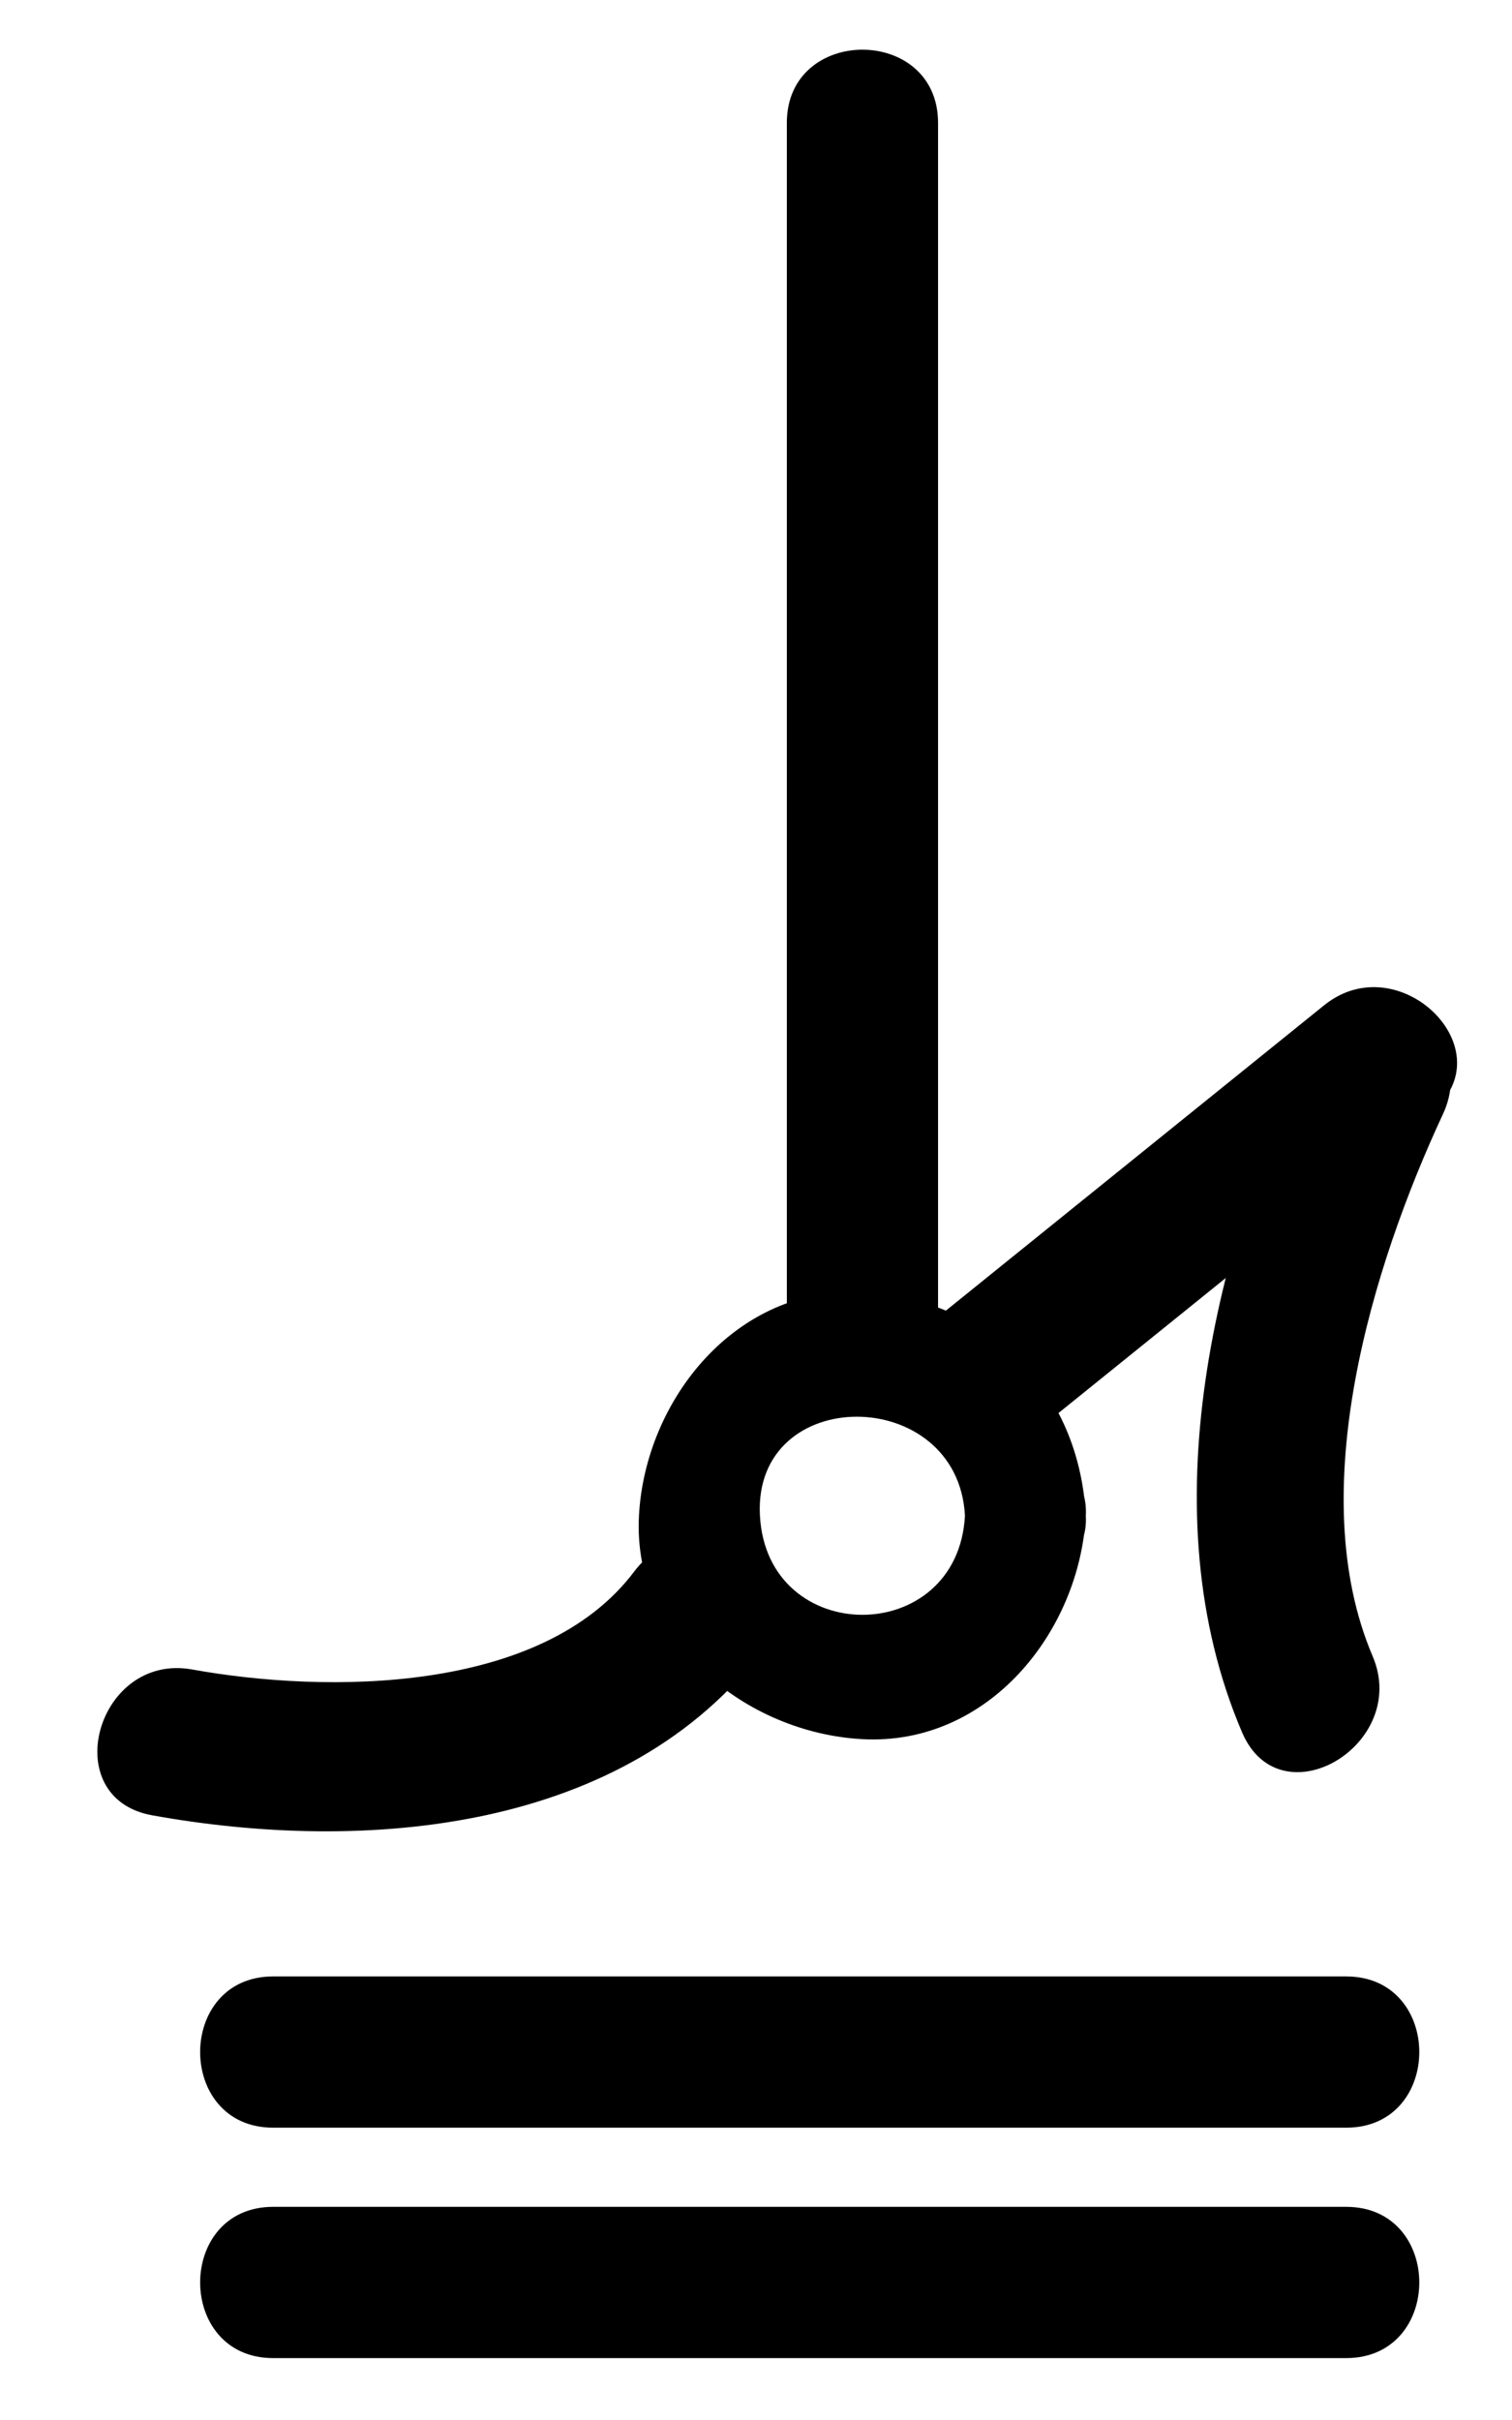 <?xml version="1.0" encoding="utf-8"?>
<!-- Generator: Adobe Illustrator 15.1.0, SVG Export Plug-In  -->
<!DOCTYPE svg PUBLIC "-//W3C//DTD SVG 1.1//EN" "http://www.w3.org/Graphics/SVG/1.1/DTD/svg11.dtd">
<svg version="1.1"
	 xmlns="http://www.w3.org/2000/svg" xmlns:xlink="http://www.w3.org/1999/xlink" xmlns:a="http://ns.adobe.com/AdobeSVGViewerExtensions/3.0/"
	 x="0px" y="0px" width="15px" height="24px" viewBox="13.561 0 15 24" enable-background="new 13.561 0 15 24"
	 xml:space="preserve">
<defs>
</defs>
<g>
	<g>
		<path d="M16.271,21.101c3.548,0,7.097,0,10.645,0c0.967,0,0.967-1.5,0-1.5c-3.548,0-7.097,0-10.645,0
			C15.305,19.601,15.305,21.101,16.271,21.101L16.271,21.101z"/>
	</g>
</g>
<g>
	<g>
		<path d="M16.271,23.386c3.548,0,7.097,0,10.645,0c0.967,0,0.967-1.5,0-1.5c-3.548,0-7.097,0-10.645,0
			C15.305,21.886,15.305,23.386,16.271,23.386L16.271,23.386z"/>
	</g>
</g>
<g>
	<g>
		<path d="M23.134,15.031c-0.071,1.311-1.963,1.312-2.034,0C21.029,13.719,23.063,13.727,23.134,15.031
			c0.041,0.77,1.241,0.773,1.199,0c-0.067-1.253-0.964-2.149-2.217-2.216c-1.25-0.067-2.154,1.065-2.216,2.216
			c-0.067,1.25,1.064,2.155,2.216,2.217c1.25,0.067,2.155-1.065,2.217-2.217C24.375,14.257,23.175,14.261,23.134,15.031z"/>
	</g>
</g>
<g>
	<g>
		<path d="M22.867,13.234c0-4.005,0-8.011,0-12.016c0-0.967-1.5-0.967-1.5,0c0,4.005,0,8.011,0,12.016
			C21.367,14.202,22.867,14.202,22.867,13.234L22.867,13.234z"/>
	</g>
</g>
<g>
	<g>
		<path d="M19.853,15.585c-0.914,1.216-3.055,1.212-4.385,0.972c-0.945-0.171-1.35,1.274-0.398,1.446
			c2.099,0.379,4.699,0.174,6.078-1.662C21.729,15.568,20.426,14.821,19.853,15.585L19.853,15.585z"/>
	</g>
</g>
<g>
	<g>
		<path d="M23.748,14.267c1.337-1.079,2.674-2.158,4.011-3.237c0.753-0.608-0.315-1.662-1.061-1.061
			c-1.337,1.079-2.674,2.158-4.011,3.237C21.935,13.814,23.003,14.868,23.748,14.267L23.748,14.267z"/>
	</g>
</g>
<g>
	<g>
		<path d="M27.178,16.424c-0.692-1.624-0.003-3.87,0.698-5.375c0.406-0.871-0.887-1.633-1.295-0.757
			c-0.963,2.066-1.634,4.697-0.698,6.888C26.262,18.068,27.554,17.303,27.178,16.424L27.178,16.424z"/>
	</g>
</g>
<rect id="_x3C_Slice_x3E__130_" fill="none" width="13.584" height="26.917"/>
<rect id="_x3C_Slice_x3E__129_" x="14" fill="none" width="14.501" height="23.958"/>
</svg>
